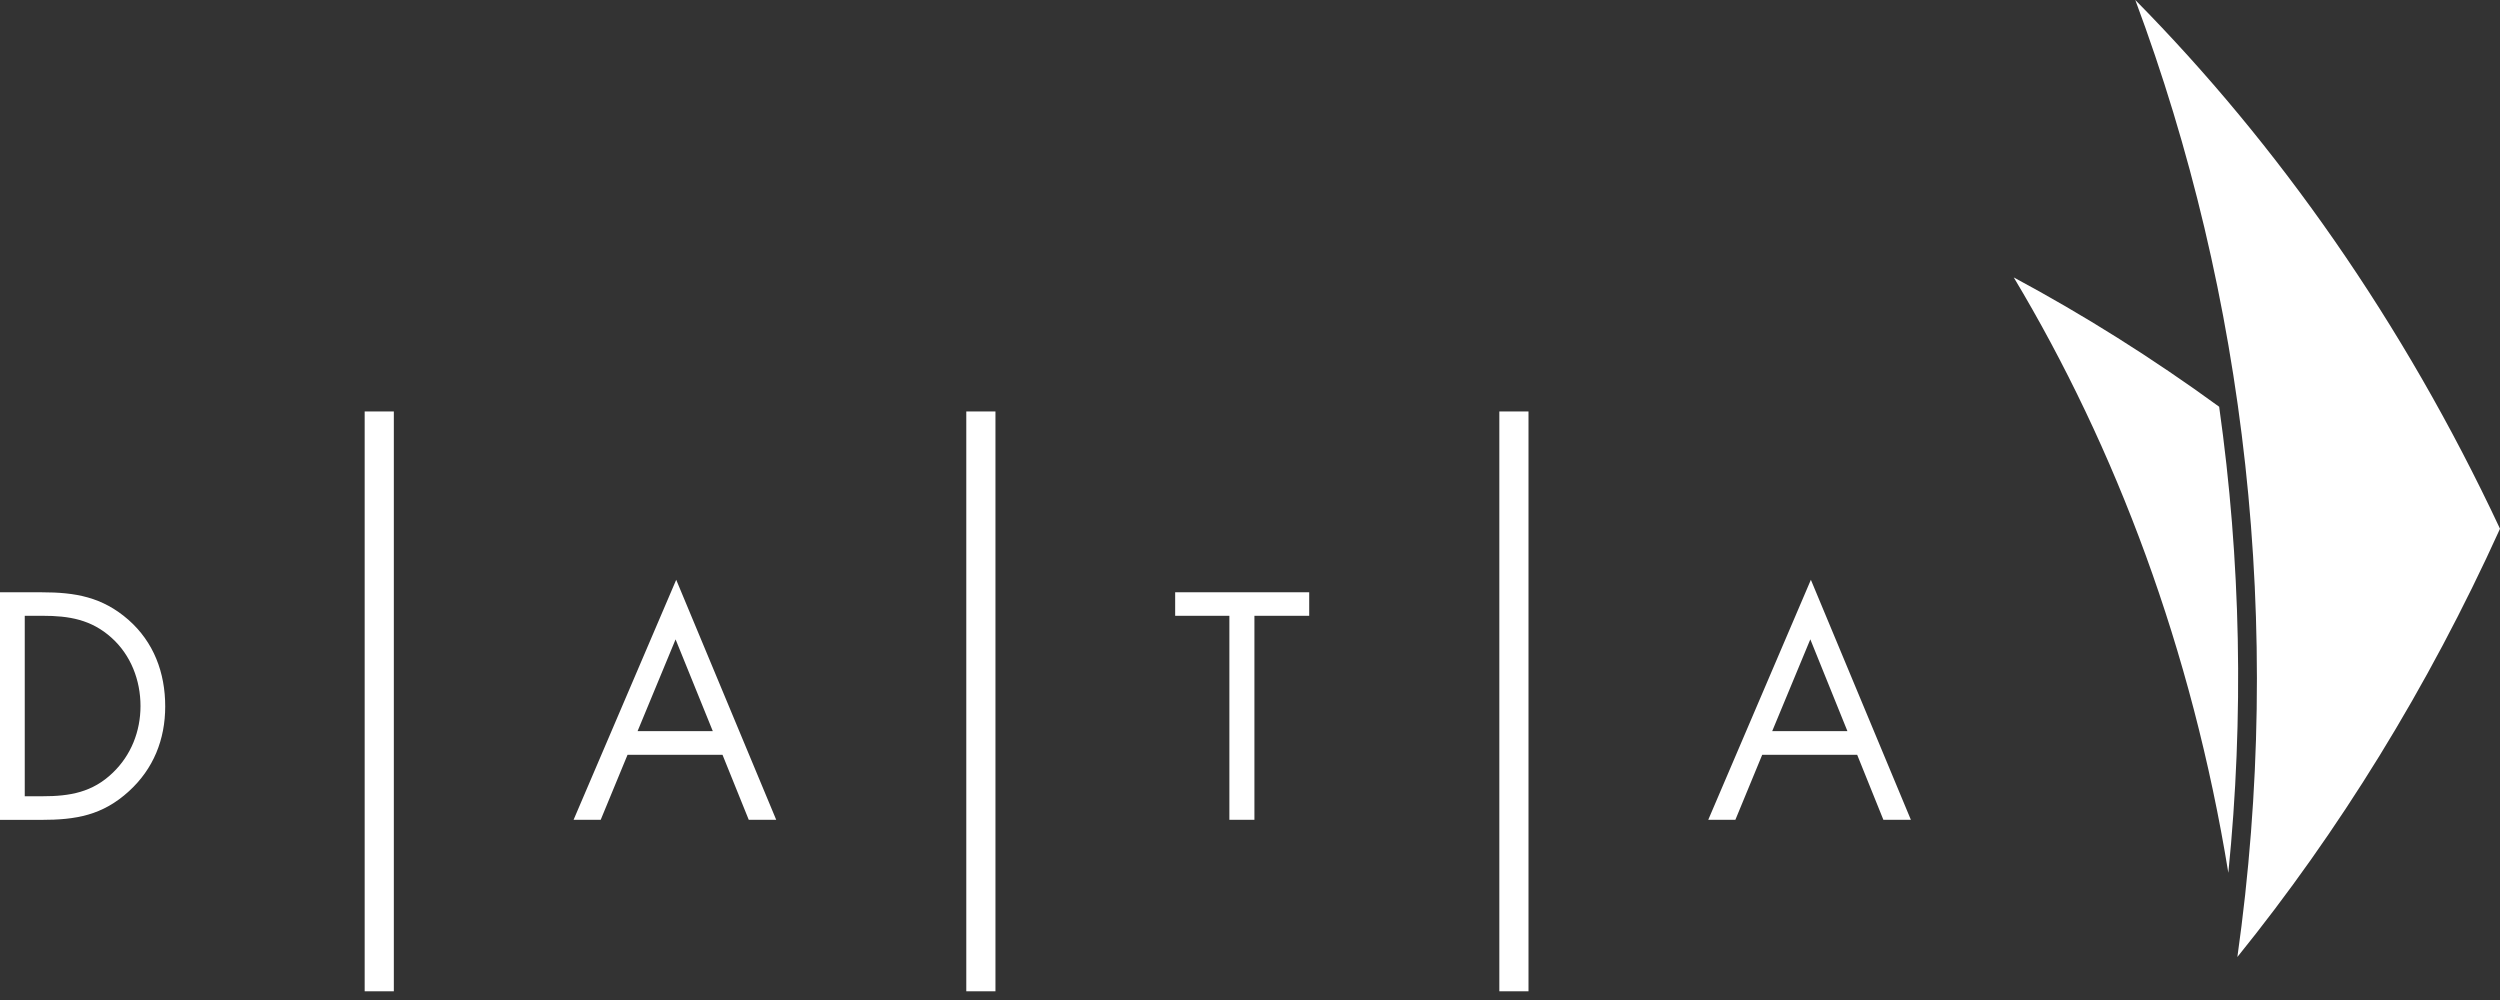 <svg xmlns="http://www.w3.org/2000/svg" width="60" height="24" viewBox="0 0 60 24">
    <rect x="0" y="0" width="60" height="24" fill="#333333" stroke="none"/>
    <g fill="none" fill-rule="evenodd">
        <g>
            <path stroke="#FFF" stroke-width=".7" d="M9.102 23.791L9.102 9.875M23.541 23.791L23.541 9.875M36.334 23.791L36.334 9.875"/>
            <path fill="#FFF" fill-rule="nonzero" d="M1.024 19.11c.651 0 1.195-.093 1.683-.564.438-.42.665-.993.665-1.601 0-.623-.234-1.224-.693-1.637-.488-.441-1.025-.529-1.655-.529h-.43v4.332h.43zM0 14.215h1.003c.8 0 1.45.11 2.079.66.607.535.883 1.267.883 2.079 0 .796-.283 1.499-.87 2.035-.635.58-1.272.688-2.106.688H0v-5.462zM16.214 15.345l-.912 2.202h1.805l-.893-2.202zm-1.153 2.77l-.644 1.56h-.651l2.463-5.76 2.4 5.76h-.659l-.63-1.56h-2.28zM30.106 19.676L29.505 19.676 29.505 14.779 28.204 14.779 28.204 14.214 31.421 14.214 31.421 14.779 30.106 14.779zM43.447 15.345l-.914 2.202h1.805l-.89-2.202zm-1.154 2.77l-.644 1.56h-.651l2.463-5.76 2.4 5.76h-.66l-.629-1.56h-2.28zM53.26 9.762c-1.603-1.168-3.252-2.204-4.93-3.104 2.454 4.097 4.278 8.93 5.15 14.29.377-3.742.3-7.502-.22-11.186"/>
            <path fill="#FFF" fill-rule="nonzero" d="M51.247 0C54.659 3.456 57.673 7.722 60 12.69c-1.733 3.825-3.873 7.27-6.303 10.278 1.123-7.964.2-15.864-2.45-22.968"/>
        </g>
    </g>
</svg>
